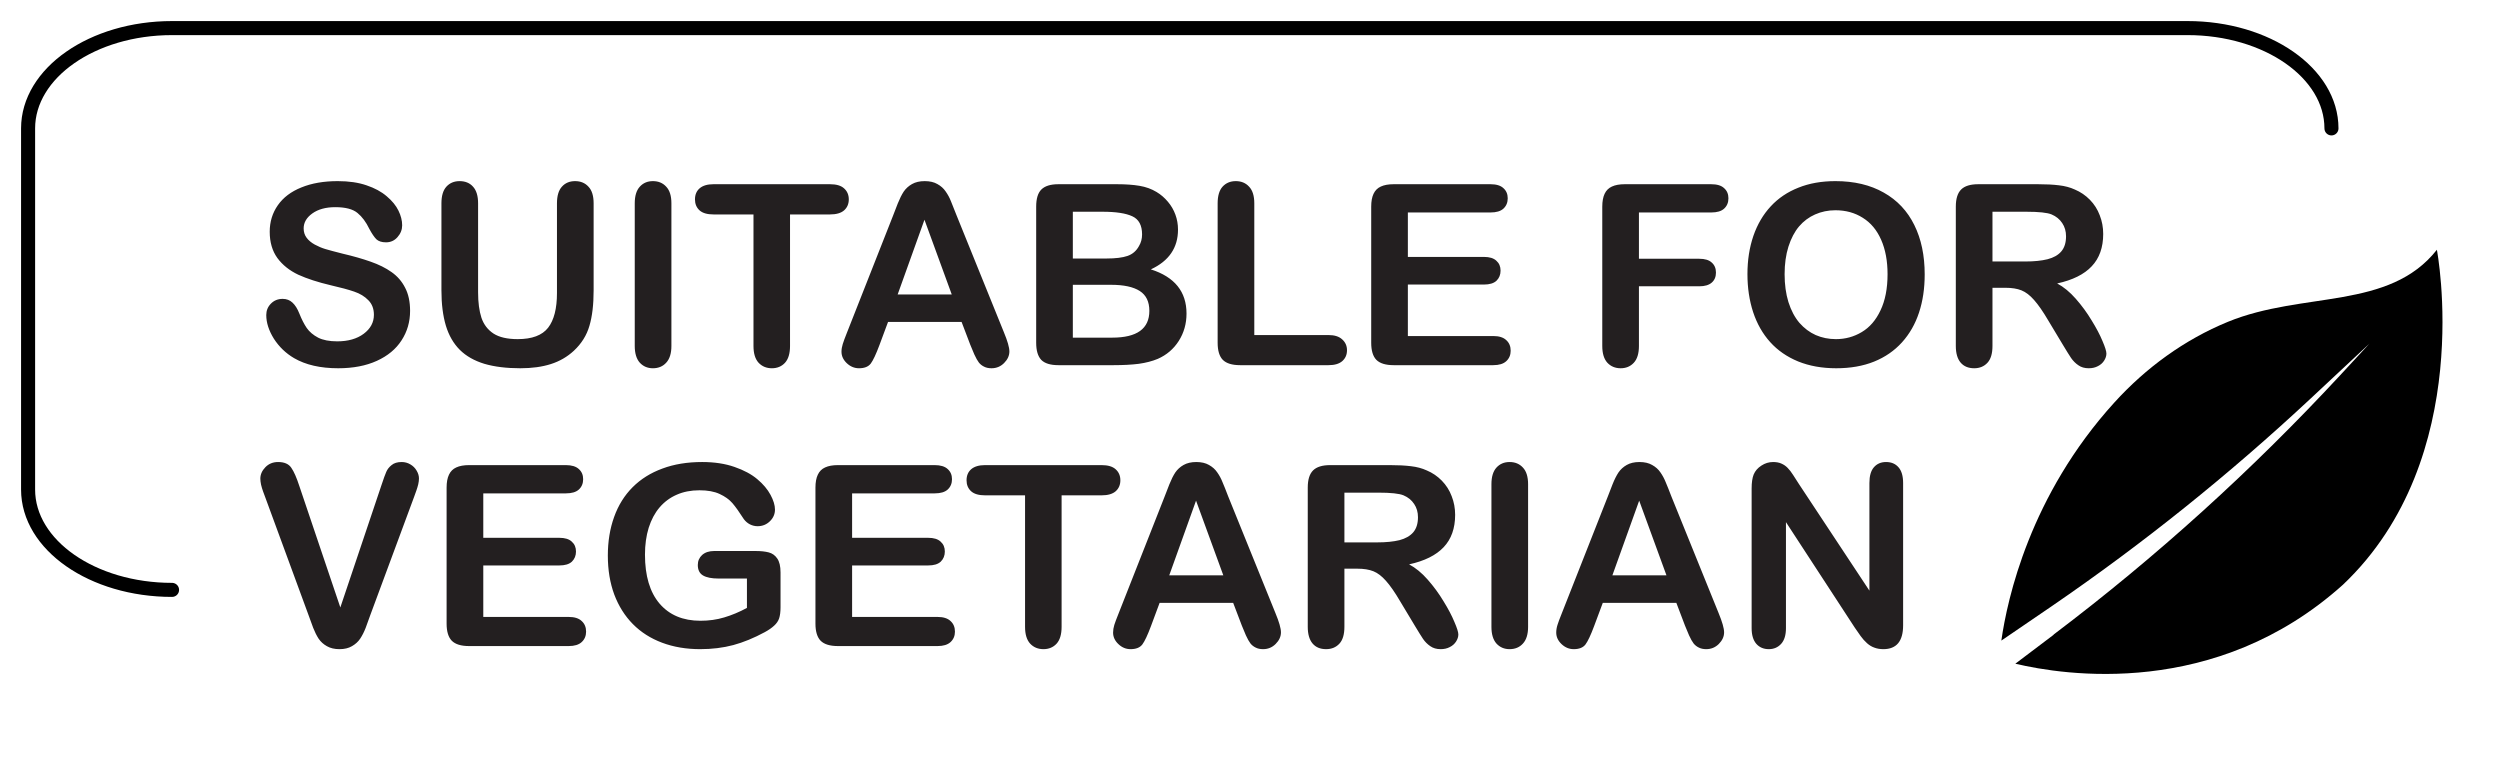 <svg width="89" height="27" viewBox="0 0 89 27" fill="none" xmlns="http://www.w3.org/2000/svg">
<path d="M73.104 22.594C76.776 19.82 80.183 16.729 83.295 13.375L84.352 12.233L82.247 14.199C79.372 16.88 76.302 19.348 73.043 21.58L71.248 22.805C71.459 21.322 72.267 17.635 75.27 14.331C76.391 13.096 77.758 12.096 79.313 11.457C81.984 10.362 85.049 11.053 86.753 8.892C86.753 8.892 88.179 16.296 83.408 20.817C78.872 24.892 73.467 24.037 71.746 23.628L73.112 22.596L73.104 22.594Z" fill="black"/>
<path d="M14.599 11.066C14.599 11.456 14.498 11.806 14.295 12.117C14.096 12.427 13.803 12.67 13.416 12.846C13.03 13.022 12.571 13.11 12.041 13.11C11.405 13.11 10.881 12.99 10.468 12.749C10.175 12.577 9.936 12.347 9.751 12.06C9.57 11.77 9.479 11.488 9.479 11.216C9.479 11.058 9.533 10.923 9.642 10.812C9.753 10.697 9.894 10.64 10.063 10.64C10.201 10.64 10.317 10.684 10.411 10.772C10.507 10.86 10.589 10.99 10.657 11.163C10.739 11.368 10.827 11.54 10.92 11.677C11.017 11.815 11.152 11.929 11.325 12.02C11.498 12.108 11.725 12.152 12.006 12.152C12.393 12.152 12.706 12.062 12.946 11.884C13.19 11.702 13.311 11.477 13.311 11.207C13.311 10.993 13.245 10.82 13.113 10.688C12.984 10.554 12.816 10.451 12.608 10.381C12.403 10.31 12.127 10.236 11.782 10.157C11.319 10.048 10.931 9.922 10.617 9.779C10.307 9.632 10.059 9.435 9.875 9.186C9.693 8.934 9.602 8.622 9.602 8.25C9.602 7.895 9.699 7.58 9.892 7.305C10.085 7.029 10.365 6.818 10.731 6.672C11.098 6.522 11.528 6.448 12.023 6.448C12.419 6.448 12.76 6.498 13.047 6.597C13.337 6.694 13.578 6.824 13.768 6.988C13.959 7.149 14.098 7.319 14.185 7.498C14.273 7.677 14.317 7.851 14.317 8.021C14.317 8.176 14.262 8.317 14.15 8.443C14.042 8.566 13.906 8.627 13.742 8.627C13.592 8.627 13.478 8.591 13.399 8.518C13.323 8.441 13.239 8.318 13.148 8.148C13.031 7.905 12.891 7.716 12.727 7.582C12.562 7.444 12.299 7.375 11.935 7.375C11.599 7.375 11.326 7.45 11.118 7.599C10.913 7.746 10.81 7.923 10.81 8.131C10.81 8.26 10.846 8.371 10.916 8.465C10.986 8.559 11.083 8.639 11.206 8.707C11.329 8.774 11.454 8.827 11.58 8.865C11.706 8.903 11.914 8.959 12.204 9.032C12.567 9.117 12.895 9.21 13.188 9.313C13.484 9.416 13.734 9.54 13.94 9.687C14.148 9.833 14.309 10.019 14.423 10.245C14.54 10.467 14.599 10.741 14.599 11.066ZM15.715 10.337V7.239C15.715 6.975 15.773 6.777 15.891 6.646C16.011 6.514 16.168 6.448 16.361 6.448C16.563 6.448 16.723 6.514 16.84 6.646C16.96 6.777 17.02 6.975 17.02 7.239V10.407C17.02 10.768 17.06 11.069 17.139 11.312C17.221 11.553 17.364 11.74 17.569 11.875C17.774 12.007 18.061 12.073 18.431 12.073C18.94 12.073 19.301 11.938 19.512 11.668C19.723 11.396 19.828 10.984 19.828 10.434V7.239C19.828 6.972 19.887 6.774 20.004 6.646C20.121 6.514 20.278 6.448 20.474 6.448C20.67 6.448 20.829 6.514 20.949 6.646C21.072 6.774 21.133 6.972 21.133 7.239V10.337C21.133 10.841 21.084 11.261 20.984 11.598C20.887 11.935 20.703 12.231 20.43 12.486C20.196 12.703 19.923 12.861 19.613 12.96C19.302 13.06 18.939 13.11 18.523 13.11C18.028 13.11 17.602 13.057 17.244 12.952C16.887 12.843 16.595 12.678 16.37 12.455C16.144 12.229 15.979 11.942 15.873 11.594C15.768 11.242 15.715 10.823 15.715 10.337ZM22.597 12.315V7.239C22.597 6.975 22.657 6.777 22.777 6.646C22.897 6.514 23.052 6.448 23.243 6.448C23.439 6.448 23.597 6.514 23.717 6.646C23.84 6.774 23.902 6.972 23.902 7.239V12.315C23.902 12.581 23.84 12.78 23.717 12.912C23.597 13.044 23.439 13.11 23.243 13.11C23.055 13.11 22.9 13.044 22.777 12.912C22.657 12.777 22.597 12.578 22.597 12.315ZM29.549 7.634H28.125V12.315C28.125 12.584 28.065 12.785 27.945 12.916C27.825 13.045 27.669 13.11 27.479 13.11C27.286 13.11 27.127 13.044 27.004 12.912C26.884 12.78 26.824 12.581 26.824 12.315V7.634H25.4C25.178 7.634 25.012 7.586 24.904 7.489C24.795 7.39 24.741 7.259 24.741 7.098C24.741 6.931 24.797 6.799 24.908 6.703C25.023 6.606 25.186 6.558 25.4 6.558H29.549C29.774 6.558 29.941 6.607 30.05 6.707C30.161 6.807 30.217 6.937 30.217 7.098C30.217 7.259 30.161 7.39 30.05 7.489C29.939 7.586 29.771 7.634 29.549 7.634ZM34.541 12.271L34.233 11.462H31.614L31.307 12.288C31.186 12.61 31.084 12.829 30.999 12.943C30.914 13.054 30.775 13.11 30.581 13.11C30.418 13.11 30.273 13.05 30.146 12.93C30.02 12.81 29.957 12.673 29.957 12.521C29.957 12.433 29.972 12.342 30.002 12.248C30.031 12.155 30.079 12.024 30.146 11.857L31.794 7.674C31.841 7.554 31.897 7.41 31.961 7.243C32.029 7.073 32.099 6.933 32.172 6.821C32.248 6.71 32.347 6.621 32.467 6.553C32.59 6.483 32.741 6.448 32.919 6.448C33.101 6.448 33.252 6.483 33.372 6.553C33.495 6.621 33.593 6.708 33.666 6.817C33.743 6.925 33.806 7.042 33.855 7.168C33.908 7.292 33.974 7.457 34.053 7.665L35.736 11.822C35.868 12.139 35.934 12.369 35.934 12.512C35.934 12.662 35.871 12.799 35.745 12.925C35.622 13.048 35.473 13.11 35.297 13.11C35.194 13.11 35.106 13.091 35.033 13.053C34.96 13.018 34.898 12.969 34.849 12.908C34.799 12.843 34.745 12.747 34.686 12.618C34.63 12.486 34.582 12.37 34.541 12.271ZM31.957 10.482H33.882L32.911 7.823L31.957 10.482ZM39.648 13H37.679C37.395 13 37.191 12.937 37.068 12.811C36.948 12.682 36.888 12.479 36.888 12.2V7.357C36.888 7.073 36.949 6.87 37.072 6.747C37.198 6.621 37.4 6.558 37.679 6.558H39.766C40.074 6.558 40.34 6.577 40.566 6.615C40.791 6.653 40.994 6.726 41.172 6.834C41.325 6.925 41.459 7.041 41.577 7.182C41.694 7.319 41.783 7.473 41.845 7.643C41.906 7.81 41.937 7.987 41.937 8.175C41.937 8.819 41.615 9.291 40.97 9.59C41.817 9.859 42.24 10.384 42.24 11.163C42.24 11.523 42.148 11.849 41.963 12.139C41.779 12.426 41.53 12.638 41.216 12.776C41.02 12.858 40.794 12.916 40.54 12.952C40.285 12.984 39.987 13 39.648 13ZM39.551 10.139H38.193V12.02H39.595C40.477 12.02 40.917 11.702 40.917 11.066C40.917 10.741 40.803 10.505 40.575 10.359C40.346 10.212 40.005 10.139 39.551 10.139ZM38.193 7.538V9.203H39.388C39.713 9.203 39.964 9.172 40.14 9.111C40.318 9.049 40.455 8.932 40.548 8.759C40.622 8.636 40.658 8.499 40.658 8.346C40.658 8.021 40.542 7.806 40.311 7.7C40.08 7.592 39.727 7.538 39.252 7.538H38.193ZM44.653 7.239V11.928H47.298C47.509 11.928 47.67 11.979 47.782 12.082C47.896 12.184 47.953 12.313 47.953 12.468C47.953 12.627 47.898 12.755 47.786 12.855C47.675 12.952 47.512 13 47.298 13H44.148C43.863 13 43.658 12.937 43.532 12.811C43.409 12.685 43.348 12.481 43.348 12.2V7.239C43.348 6.975 43.406 6.777 43.523 6.646C43.644 6.514 43.8 6.448 43.994 6.448C44.19 6.448 44.348 6.514 44.468 6.646C44.591 6.774 44.653 6.972 44.653 7.239ZM53.06 7.564H50.12V9.146H52.827C53.026 9.146 53.174 9.191 53.27 9.282C53.37 9.37 53.42 9.487 53.42 9.634C53.42 9.78 53.372 9.9 53.275 9.994C53.178 10.085 53.029 10.13 52.827 10.13H50.12V11.963H53.161C53.366 11.963 53.52 12.011 53.622 12.108C53.727 12.202 53.78 12.328 53.78 12.486C53.78 12.638 53.727 12.763 53.622 12.859C53.52 12.953 53.366 13 53.161 13H49.614C49.33 13 49.125 12.937 48.999 12.811C48.876 12.685 48.815 12.481 48.815 12.2V7.357C48.815 7.17 48.842 7.018 48.898 6.9C48.954 6.78 49.04 6.694 49.157 6.641C49.277 6.585 49.43 6.558 49.614 6.558H53.06C53.268 6.558 53.421 6.604 53.521 6.698C53.623 6.789 53.675 6.909 53.675 7.059C53.675 7.211 53.623 7.334 53.521 7.428C53.421 7.519 53.268 7.564 53.06 7.564ZM60.917 7.564H58.346V9.212H60.495C60.694 9.212 60.842 9.257 60.939 9.348C61.039 9.436 61.088 9.555 61.088 9.704C61.088 9.854 61.039 9.972 60.939 10.06C60.839 10.148 60.691 10.192 60.495 10.192H58.346V12.315C58.346 12.584 58.285 12.785 58.162 12.916C58.041 13.045 57.886 13.11 57.696 13.11C57.502 13.11 57.344 13.044 57.221 12.912C57.101 12.78 57.041 12.581 57.041 12.315V7.357C57.041 7.17 57.069 7.018 57.124 6.9C57.18 6.78 57.267 6.694 57.384 6.641C57.504 6.585 57.656 6.558 57.841 6.558H60.917C61.125 6.558 61.279 6.604 61.378 6.698C61.481 6.789 61.532 6.909 61.532 7.059C61.532 7.211 61.481 7.334 61.378 7.428C61.279 7.519 61.125 7.564 60.917 7.564ZM65.342 6.448C66.01 6.448 66.583 6.584 67.061 6.856C67.541 7.126 67.904 7.511 68.15 8.012C68.397 8.51 68.519 9.096 68.519 9.77C68.519 10.268 68.452 10.721 68.317 11.128C68.183 11.535 67.981 11.888 67.711 12.187C67.441 12.486 67.11 12.714 66.718 12.873C66.325 13.031 65.876 13.11 65.369 13.11C64.865 13.11 64.414 13.029 64.015 12.868C63.617 12.704 63.284 12.474 63.018 12.178C62.751 11.882 62.549 11.526 62.411 11.11C62.276 10.694 62.209 10.245 62.209 9.761C62.209 9.266 62.279 8.812 62.42 8.399C62.563 7.986 62.77 7.634 63.04 7.344C63.309 7.054 63.637 6.833 64.024 6.681C64.411 6.525 64.85 6.448 65.342 6.448ZM67.197 9.761C67.197 9.29 67.121 8.881 66.968 8.535C66.816 8.189 66.598 7.929 66.314 7.753C66.032 7.574 65.709 7.485 65.342 7.485C65.082 7.485 64.84 7.535 64.617 7.634C64.397 7.731 64.207 7.873 64.046 8.061C63.888 8.248 63.762 8.488 63.668 8.781C63.577 9.071 63.532 9.398 63.532 9.761C63.532 10.127 63.577 10.459 63.668 10.754C63.762 11.05 63.892 11.296 64.059 11.493C64.229 11.686 64.422 11.831 64.639 11.928C64.859 12.024 65.099 12.073 65.36 12.073C65.694 12.073 66 11.989 66.278 11.822C66.56 11.655 66.782 11.398 66.946 11.049C67.113 10.7 67.197 10.271 67.197 9.761ZM71.389 10.245H70.932V12.315C70.932 12.587 70.872 12.788 70.752 12.916C70.632 13.045 70.475 13.11 70.282 13.11C70.074 13.11 69.913 13.043 69.798 12.908C69.684 12.773 69.627 12.575 69.627 12.315V7.357C69.627 7.076 69.69 6.873 69.816 6.747C69.942 6.621 70.145 6.558 70.427 6.558H72.549C72.842 6.558 73.093 6.571 73.301 6.597C73.509 6.621 73.696 6.67 73.863 6.747C74.065 6.832 74.244 6.953 74.399 7.111C74.555 7.27 74.672 7.454 74.751 7.665C74.833 7.873 74.874 8.094 74.874 8.329C74.874 8.809 74.738 9.193 74.465 9.48C74.196 9.767 73.786 9.971 73.235 10.091C73.466 10.214 73.688 10.396 73.898 10.636C74.109 10.876 74.297 11.132 74.461 11.405C74.628 11.674 74.757 11.919 74.848 12.139C74.941 12.355 74.988 12.505 74.988 12.587C74.988 12.672 74.96 12.757 74.905 12.842C74.852 12.924 74.779 12.988 74.685 13.035C74.591 13.085 74.483 13.11 74.36 13.11C74.213 13.11 74.09 13.075 73.991 13.004C73.891 12.937 73.805 12.851 73.731 12.745C73.661 12.64 73.564 12.484 73.441 12.279L72.918 11.409C72.731 11.09 72.562 10.847 72.413 10.68C72.267 10.513 72.117 10.398 71.965 10.337C71.812 10.275 71.621 10.245 71.389 10.245ZM72.136 7.538H70.932V9.309H72.101C72.415 9.309 72.678 9.282 72.892 9.229C73.106 9.174 73.269 9.082 73.38 8.953C73.494 8.821 73.551 8.641 73.551 8.412C73.551 8.233 73.506 8.077 73.415 7.942C73.324 7.804 73.198 7.702 73.037 7.634C72.885 7.57 72.585 7.538 72.136 7.538ZM10.657 17.305L12.116 21.625L13.579 17.274C13.655 17.045 13.712 16.887 13.751 16.799C13.789 16.709 13.852 16.628 13.94 16.558C14.027 16.484 14.148 16.448 14.3 16.448C14.411 16.448 14.514 16.476 14.607 16.531C14.704 16.587 14.779 16.662 14.832 16.755C14.887 16.846 14.915 16.939 14.915 17.032C14.915 17.097 14.906 17.167 14.889 17.243C14.871 17.316 14.849 17.39 14.823 17.463C14.796 17.533 14.77 17.606 14.744 17.683L13.184 21.893C13.128 22.054 13.072 22.207 13.017 22.354C12.961 22.498 12.896 22.625 12.823 22.736C12.75 22.845 12.652 22.934 12.529 23.004C12.409 23.075 12.261 23.11 12.085 23.11C11.909 23.11 11.76 23.075 11.637 23.004C11.517 22.937 11.418 22.848 11.342 22.736C11.269 22.622 11.205 22.493 11.149 22.35C11.093 22.206 11.038 22.054 10.982 21.893L9.448 17.718C9.422 17.642 9.394 17.567 9.365 17.494C9.338 17.42 9.315 17.341 9.294 17.256C9.277 17.171 9.268 17.1 9.268 17.041C9.268 16.892 9.328 16.755 9.448 16.632C9.568 16.509 9.719 16.448 9.901 16.448C10.123 16.448 10.28 16.517 10.371 16.654C10.465 16.789 10.56 17.006 10.657 17.305ZM20.145 17.564H17.205V19.146H19.912C20.111 19.146 20.259 19.191 20.355 19.282C20.455 19.37 20.505 19.487 20.505 19.634C20.505 19.78 20.456 19.9 20.36 19.994C20.263 20.085 20.114 20.13 19.912 20.13H17.205V21.963H20.246C20.451 21.963 20.605 22.011 20.707 22.108C20.812 22.202 20.865 22.328 20.865 22.486C20.865 22.638 20.812 22.763 20.707 22.859C20.605 22.953 20.451 23 20.246 23H16.699C16.415 23 16.21 22.937 16.084 22.811C15.961 22.685 15.899 22.481 15.899 22.2V17.357C15.899 17.17 15.927 17.018 15.983 16.9C16.039 16.78 16.125 16.694 16.242 16.641C16.362 16.585 16.515 16.558 16.699 16.558H20.145C20.352 16.558 20.506 16.605 20.606 16.698C20.709 16.789 20.76 16.909 20.76 17.059C20.76 17.211 20.709 17.334 20.606 17.428C20.506 17.519 20.352 17.564 20.145 17.564ZM27.787 20.381V21.616C27.787 21.78 27.77 21.912 27.738 22.011C27.706 22.108 27.646 22.196 27.558 22.275C27.473 22.354 27.363 22.43 27.229 22.503C26.839 22.714 26.464 22.868 26.104 22.965C25.743 23.061 25.351 23.11 24.926 23.11C24.431 23.11 23.98 23.034 23.572 22.881C23.165 22.729 22.818 22.508 22.531 22.218C22.244 21.928 22.023 21.576 21.867 21.163C21.715 20.75 21.639 20.289 21.639 19.779C21.639 19.278 21.713 18.819 21.863 18.403C22.012 17.987 22.232 17.634 22.522 17.344C22.812 17.054 23.165 16.833 23.581 16.681C23.997 16.525 24.469 16.448 24.996 16.448C25.43 16.448 25.814 16.506 26.148 16.623C26.481 16.738 26.752 16.883 26.96 17.059C27.169 17.234 27.325 17.42 27.431 17.617C27.536 17.813 27.589 17.987 27.589 18.14C27.589 18.304 27.527 18.444 27.404 18.561C27.284 18.676 27.139 18.733 26.969 18.733C26.875 18.733 26.785 18.711 26.697 18.667C26.612 18.623 26.54 18.561 26.481 18.482C26.32 18.23 26.184 18.04 26.073 17.911C25.961 17.782 25.811 17.674 25.62 17.586C25.433 17.498 25.192 17.454 24.899 17.454C24.598 17.454 24.328 17.507 24.091 17.612C23.854 17.715 23.65 17.866 23.48 18.065C23.313 18.261 23.184 18.503 23.093 18.79C23.005 19.077 22.961 19.395 22.961 19.744C22.961 20.5 23.134 21.081 23.48 21.488C23.829 21.895 24.314 22.099 24.935 22.099C25.236 22.099 25.519 22.06 25.783 21.98C26.049 21.901 26.319 21.789 26.591 21.642V20.596H25.581C25.337 20.596 25.153 20.56 25.027 20.486C24.904 20.413 24.842 20.289 24.842 20.113C24.842 19.969 24.894 19.851 24.996 19.757C25.102 19.663 25.244 19.616 25.422 19.616H26.903C27.085 19.616 27.239 19.632 27.365 19.665C27.491 19.697 27.592 19.769 27.668 19.88C27.747 19.991 27.787 20.158 27.787 20.381ZM33.275 17.564H30.335V19.146H33.042C33.242 19.146 33.39 19.191 33.486 19.282C33.586 19.37 33.636 19.487 33.636 19.634C33.636 19.78 33.587 19.9 33.491 19.994C33.394 20.085 33.245 20.13 33.042 20.13H30.335V21.963H33.377C33.581 21.963 33.735 22.011 33.838 22.108C33.943 22.202 33.996 22.328 33.996 22.486C33.996 22.638 33.943 22.763 33.838 22.859C33.735 22.953 33.581 23 33.377 23H29.83C29.546 23 29.341 22.937 29.215 22.811C29.092 22.685 29.03 22.481 29.03 22.2V17.357C29.03 17.17 29.058 17.018 29.114 16.9C29.169 16.78 29.256 16.694 29.373 16.641C29.493 16.585 29.645 16.558 29.83 16.558H33.275C33.483 16.558 33.637 16.605 33.737 16.698C33.839 16.789 33.891 16.909 33.891 17.059C33.891 17.211 33.839 17.334 33.737 17.428C33.637 17.519 33.483 17.564 33.275 17.564ZM39.217 17.634H37.793V22.314C37.793 22.584 37.733 22.785 37.613 22.916C37.493 23.045 37.337 23.11 37.147 23.11C36.954 23.11 36.795 23.044 36.672 22.912C36.552 22.78 36.492 22.581 36.492 22.314V17.634H35.068C34.846 17.634 34.68 17.586 34.572 17.489C34.463 17.39 34.409 17.259 34.409 17.098C34.409 16.931 34.465 16.799 34.576 16.703C34.69 16.606 34.855 16.558 35.068 16.558H39.217C39.442 16.558 39.609 16.607 39.718 16.707C39.829 16.807 39.885 16.937 39.885 17.098C39.885 17.259 39.829 17.39 39.718 17.489C39.606 17.586 39.44 17.634 39.217 17.634ZM44.209 22.27L43.901 21.462H41.282L40.975 22.288C40.855 22.61 40.752 22.829 40.667 22.943C40.582 23.054 40.443 23.11 40.249 23.11C40.085 23.11 39.94 23.05 39.815 22.93C39.688 22.81 39.626 22.673 39.626 22.521C39.626 22.433 39.64 22.342 39.669 22.248C39.699 22.155 39.747 22.024 39.815 21.857L41.462 17.674C41.509 17.554 41.565 17.41 41.629 17.243C41.697 17.073 41.767 16.933 41.84 16.821C41.916 16.71 42.015 16.621 42.135 16.553C42.258 16.483 42.409 16.448 42.587 16.448C42.769 16.448 42.92 16.483 43.04 16.553C43.163 16.621 43.261 16.709 43.334 16.817C43.411 16.925 43.474 17.043 43.523 17.169C43.576 17.291 43.642 17.457 43.721 17.665L45.404 21.822C45.536 22.139 45.602 22.369 45.602 22.512C45.602 22.662 45.539 22.799 45.413 22.925C45.29 23.048 45.141 23.11 44.965 23.11C44.862 23.11 44.774 23.091 44.701 23.053C44.628 23.018 44.566 22.969 44.517 22.908C44.467 22.843 44.413 22.747 44.354 22.618C44.298 22.486 44.25 22.37 44.209 22.27ZM41.625 20.482H43.55L42.579 17.823L41.625 20.482ZM48.318 20.245H47.861V22.314C47.861 22.587 47.801 22.788 47.681 22.916C47.56 23.045 47.404 23.11 47.21 23.11C47.002 23.11 46.841 23.043 46.727 22.908C46.613 22.773 46.556 22.575 46.556 22.314V17.357C46.556 17.076 46.619 16.873 46.745 16.747C46.871 16.621 47.074 16.558 47.355 16.558H49.478C49.771 16.558 50.022 16.571 50.23 16.597C50.438 16.621 50.625 16.67 50.792 16.747C50.994 16.831 51.173 16.953 51.328 17.111C51.483 17.27 51.601 17.454 51.68 17.665C51.762 17.873 51.803 18.094 51.803 18.329C51.803 18.809 51.666 19.193 51.394 19.48C51.124 19.767 50.714 19.971 50.164 20.091C50.395 20.214 50.616 20.395 50.827 20.636C51.038 20.876 51.226 21.132 51.39 21.405C51.557 21.674 51.685 21.919 51.776 22.139C51.87 22.355 51.917 22.505 51.917 22.587C51.917 22.672 51.889 22.757 51.834 22.842C51.781 22.924 51.708 22.988 51.614 23.035C51.52 23.085 51.412 23.11 51.289 23.11C51.142 23.11 51.019 23.075 50.919 23.004C50.82 22.937 50.733 22.851 50.66 22.745C50.59 22.64 50.493 22.484 50.37 22.279L49.847 21.409C49.66 21.09 49.491 20.847 49.342 20.68C49.195 20.513 49.046 20.398 48.894 20.337C48.741 20.275 48.549 20.245 48.318 20.245ZM49.065 17.538H47.861V19.309H49.03C49.343 19.309 49.607 19.282 49.821 19.23C50.035 19.174 50.197 19.081 50.309 18.953C50.423 18.821 50.48 18.641 50.48 18.412C50.48 18.233 50.435 18.077 50.344 17.942C50.253 17.804 50.127 17.702 49.966 17.634C49.813 17.57 49.513 17.538 49.065 17.538ZM53.095 22.314V17.239C53.095 16.975 53.155 16.777 53.275 16.645C53.395 16.514 53.55 16.448 53.741 16.448C53.937 16.448 54.095 16.514 54.215 16.645C54.338 16.774 54.4 16.972 54.4 17.239V22.314C54.4 22.581 54.338 22.78 54.215 22.912C54.095 23.044 53.937 23.11 53.741 23.11C53.553 23.11 53.398 23.044 53.275 22.912C53.155 22.777 53.095 22.578 53.095 22.314ZM59.985 22.27L59.678 21.462H57.059L56.751 22.288C56.631 22.61 56.528 22.829 56.443 22.943C56.358 23.054 56.219 23.11 56.026 23.11C55.862 23.11 55.717 23.05 55.591 22.93C55.465 22.81 55.402 22.673 55.402 22.521C55.402 22.433 55.416 22.342 55.446 22.248C55.475 22.155 55.523 22.024 55.591 21.857L57.239 17.674C57.286 17.554 57.341 17.41 57.406 17.243C57.473 17.073 57.544 16.933 57.617 16.821C57.693 16.71 57.791 16.621 57.911 16.553C58.034 16.483 58.185 16.448 58.364 16.448C58.545 16.448 58.696 16.483 58.816 16.553C58.94 16.621 59.038 16.709 59.111 16.817C59.187 16.925 59.25 17.043 59.3 17.169C59.352 17.291 59.419 17.457 59.498 17.665L61.181 21.822C61.312 22.139 61.378 22.369 61.378 22.512C61.378 22.662 61.315 22.799 61.19 22.925C61.066 23.048 60.917 23.11 60.741 23.11C60.639 23.11 60.551 23.091 60.477 23.053C60.404 23.018 60.343 22.969 60.293 22.908C60.243 22.843 60.189 22.747 60.13 22.618C60.075 22.486 60.026 22.37 59.985 22.27ZM57.401 20.482H59.326L58.355 17.823L57.401 20.482ZM64.041 17.23L66.551 21.027V17.195C66.551 16.946 66.603 16.76 66.709 16.637C66.817 16.511 66.962 16.448 67.144 16.448C67.332 16.448 67.48 16.511 67.588 16.637C67.696 16.76 67.751 16.946 67.751 17.195V22.262C67.751 22.827 67.516 23.11 67.047 23.11C66.93 23.11 66.825 23.092 66.731 23.057C66.637 23.025 66.549 22.972 66.467 22.899C66.385 22.826 66.309 22.741 66.239 22.644C66.168 22.544 66.098 22.443 66.028 22.341L63.58 18.588V22.363C63.58 22.609 63.523 22.795 63.409 22.921C63.294 23.047 63.148 23.11 62.969 23.11C62.785 23.11 62.637 23.047 62.525 22.921C62.414 22.792 62.358 22.606 62.358 22.363V17.393C62.358 17.182 62.382 17.016 62.429 16.896C62.484 16.764 62.577 16.657 62.706 16.575C62.834 16.49 62.974 16.448 63.123 16.448C63.24 16.448 63.34 16.467 63.422 16.505C63.507 16.543 63.58 16.594 63.642 16.659C63.706 16.723 63.77 16.807 63.835 16.909C63.902 17.012 63.971 17.119 64.041 17.23Z" fill="#231F20"/>
<path d="M6.125 21C3.295 21 1 19.401 1 17.429V4.571C1 2.599 3.295 1 6.125 1H77.875C80.706 1 83 2.599 83 4.571" stroke="black" stroke-width="0.5" stroke-linecap="round"/>
</svg>
